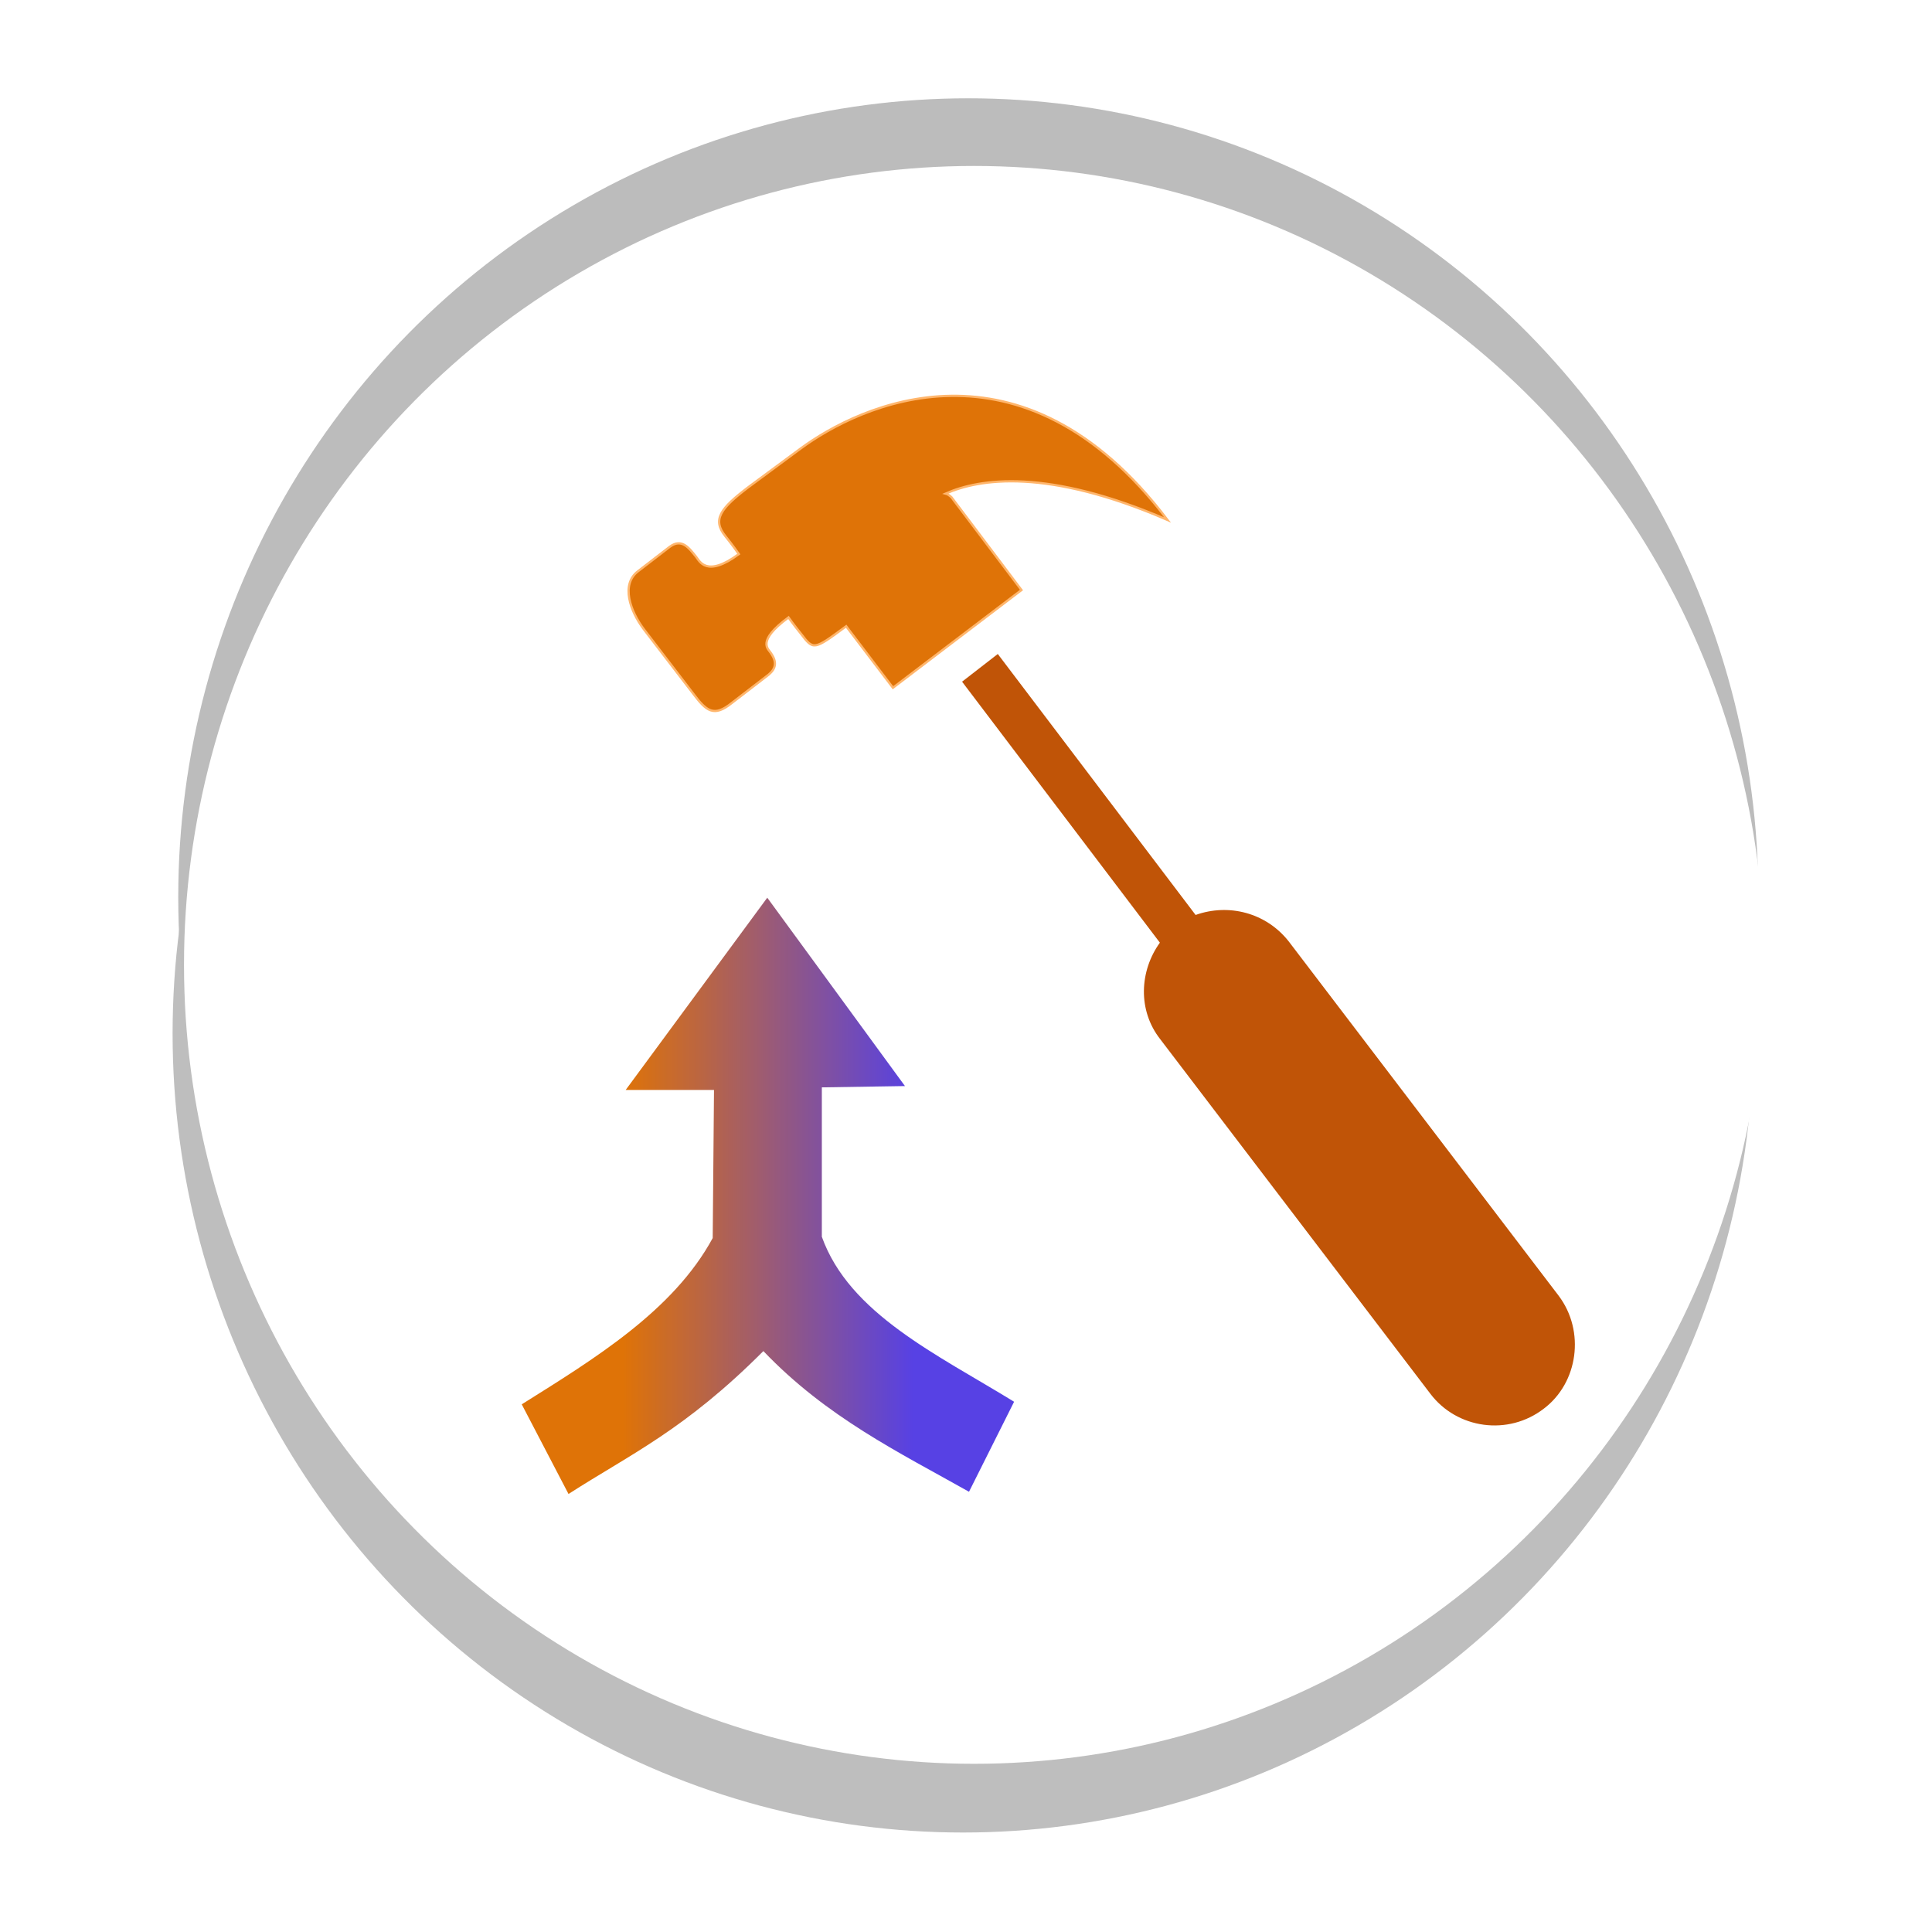 <?xml version="1.0" encoding="UTF-8" standalone="no"?>
<!-- Created with Inkscape (http://www.inkscape.org/) -->

<svg
   xmlns:dc="http://purl.org/dc/elements/1.1/"
   xmlns:cc="http://creativecommons.org/ns#"
   xmlns:rdf="http://www.w3.org/1999/02/22-rdf-syntax-ns#"
   xmlns:svg="http://www.w3.org/2000/svg"
   xmlns="http://www.w3.org/2000/svg"
   xmlns:xlink="http://www.w3.org/1999/xlink"
   xmlns:sodipodi="http://sodipodi.sourceforge.net/DTD/sodipodi-0.dtd"
   xmlns:inkscape="http://www.inkscape.org/namespaces/inkscape"
   width="192"
   height="192"
   id="svg3860"
   version="1.1"
   inkscape:version="0.92.3 (2405546, 2018-03-11)"
   sodipodi:docname="ic_launcher.svg"
   inkscape:export-filename="/home/alexey/AndroidStudioProjects/ShortcutExecutors/app/src/main/res/mipmap-xxxhdpi/ic_launcher.png"
   inkscape:export-xdpi="96"
   inkscape:export-ydpi="96">
  <defs
     id="defs3862">
    <linearGradient
       inkscape:collect="always"
       id="linearGradient4800">
      <stop
         style="stop-color:#de6f00;stop-opacity:1"
         offset="0"
         id="stop4802" />
      <stop
         style="stop-color:#523ce3;stop-opacity:1"
         offset="1"
         id="stop4804" />
    </linearGradient>
    <radialGradient
       inkscape:collect="always"
       xlink:href="#linearGradient4727-0"
       id="radialGradient4737-6"
       cx="63.56"
       cy="90.033"
       fx="63.56"
       fy="90.033"
       r="49.971"
       gradientTransform="matrix(-0.015,1.113,-1.117,-0.017,171.345,13.301)"
       gradientUnits="userSpaceOnUse" />
    <linearGradient
       inkscape:collect="always"
       id="linearGradient4727-0">
      <stop
         style="stop-color:#ffffff;stop-opacity:1"
         offset="0"
         id="stop4729-2" />
      <stop
         id="stop4739-7"
         offset="0.903"
         style="stop-color:#ffffff;stop-opacity:1" />
      <stop
         style="stop-color:#cfcfcf;stop-opacity:1"
         offset="1"
         id="stop4731-6" />
    </linearGradient>
    <filter
       inkscape:collect="always"
       id="filter4782">
      <feGaussianBlur
         inkscape:collect="always"
         stdDeviation="0.514"
         id="feGaussianBlur4784" />
    </filter>
    <linearGradient
       inkscape:collect="always"
       xlink:href="#linearGradient4800"
       id="linearGradient4806"
       x1="47.005"
       y1="74.291"
       x2="97.889"
       y2="74.291"
       gradientUnits="userSpaceOnUse"
       gradientTransform="matrix(0.566,0,0,0.566,35.325,364.55)" />
    <filter
       inkscape:collect="always"
       id="filter4904">
      <feGaussianBlur
         inkscape:collect="always"
         stdDeviation="1.543"
         id="feGaussianBlur4906" />
    </filter>
  </defs>
  <sodipodi:namedview
     id="base"
     pagecolor="#bbadb8"
     bordercolor="#666666"
     borderopacity="1.0"
     inkscape:pageopacity="0"
     inkscape:pageshadow="2"
     inkscape:zoom="1.095627"
     inkscape:cx="-2.4934952"
     inkscape:cy="85.947844"
     inkscape:current-layer="layer1"
     inkscape:document-units="px"
     showgrid="false"
     inkscape:window-width="1861"
     inkscape:window-height="1021"
     inkscape:window-x="59"
     inkscape:window-y="27"
     inkscape:window-maximized="1" />
  <g
     id="layer1"
     inkscape:label="Layer 1"
     inkscape:groupmode="layer"
     transform="translate(0,-288)"
     style="opacity:0.97">
    <ellipse
       transform="matrix(1.572,0,0,1.5,-14.593,256.851)"
       id="path4217-5"
       style="opacity:0.514;fill:#000000;fill-opacity:1;stroke:none;filter:url(#filter4904)"
       cx="70.165"
       cy="89.237"
       rx="49.971"
       ry="52.938" />
    <g
       id="g4794"
       transform="matrix(1.254,0,0,1.254,5.85,-131.175)">
      <ellipse
         transform="matrix(1.253,0,0,1.196,-15.842,298.647)"
         id="path4217-8"
         style="fill:#bababa;fill-opacity:1;stroke:none;filter:url(#filter4782)"
         cx="70.165"
         cy="89.237"
         rx="49.971"
         ry="52.938" />
      <ellipse
         transform="matrix(1.253,0,0,1.196,-15.386,304.009)"
         id="path4217"
         style="fill:#ffffff;fill-opacity:1;stroke:none"
         cx="70.165"
         cy="89.237"
         rx="49.971"
         ry="52.938" />
    </g>
    <path
       style="fill:url(#linearGradient4806);fill-opacity:1;stroke:none;stroke-width:0.566"
       d="m 51.85,427.561 c 7.243,-4.542 15.074,-9.311 18.978,-16.525 l 0.129,-14.717 h -8.779 l 14.072,-19.107 13.685,18.72 -8.262,0.129 v 14.847 c 2.733,7.647 11.46,11.697 19.107,16.396 l -4.481,8.946 c -6.96,-3.92 -14.142,-7.396 -20.436,-13.981 -7.814,7.832 -13.151,10.209 -19.365,14.201 z"
       id="path4798"
       inkscape:connector-curvature="0"
       sodipodi:nodetypes="ccccccccccccc" />
    <g
       id="g4280"
       transform="matrix(1.156,0,0,1.156,14.863,-142.228)" />
    <g
       id="g4282"
       transform="matrix(1.156,0,0,1.156,14.863,-142.228)" />
    <g
       id="g4284"
       transform="matrix(1.156,0,0,1.156,14.863,-142.228)" />
    <g
       id="g4286"
       transform="matrix(1.156,0,0,1.156,14.863,-142.228)" />
    <g
       id="g4288"
       transform="matrix(1.156,0,0,1.156,14.863,-142.228)" />
    <g
       id="g4290"
       transform="matrix(1.156,0,0,1.156,14.863,-142.228)" />
    <g
       id="g4292"
       transform="matrix(1.156,0,0,1.156,14.863,-142.228)" />
    <g
       id="g4294"
       transform="matrix(1.156,0,0,1.156,14.863,-142.228)" />
    <g
       id="g4296"
       transform="matrix(1.156,0,0,1.156,14.863,-142.228)" />
    <g
       id="g4298"
       transform="matrix(1.156,0,0,1.156,14.863,-142.228)" />
    <g
       id="g4300"
       transform="matrix(1.156,0,0,1.156,14.863,-142.228)" />
    <g
       id="g4302"
       transform="matrix(1.156,0,0,1.156,14.863,-142.228)" />
    <g
       id="g4304"
       transform="matrix(1.156,0,0,1.156,14.863,-142.228)" />
    <g
       id="g4306"
       transform="matrix(1.156,0,0,1.156,14.863,-142.228)" />
    <g
       id="g4308"
       transform="matrix(1.156,0,0,1.156,14.863,-142.228)" />
    <g
       id="g4318"
       transform="matrix(0.217,0.054,-0.054,0.217,68.279,298.656)">
      <g
         id="g4268">
        <g
           id="g4270">
          <path
             id="path4272-3"
             d="M 503.466,419.041 349.031,295.206 C 336.122,285.165 318.909,285.165 306,293.771 L 192.685,202.45 180.253,218.228 293.568,309.55 c -5.737,14.344 -2.391,31.557 10.52,41.597 l 154.434,123.835 c 15.301,12.431 38.25,10.04 50.682,-5.737 11.952,-14.823 9.562,-37.773 -5.738,-50.204 z"
             inkscape:connector-curvature="0"
             style="fill:#be4f00;fill-opacity:1" />
          <path
             id="path4274-6"
             d="m 155.869,139.815 c -0.956,-0.478 -1.913,-0.956 -2.869,-0.956 12.909,-10.041 41.119,-21.994 98.494,-12.431 -83.672,-67.416 -145.351,-16.256 -165.91,8.606 l -18.169,21.994 c -10.041,12.431 -12.431,18.168 -4.781,23.906 3.825,2.869 7.65,6.215 7.65,6.215 -11.475,13.866 -16.256,7.172 -18.168,5.738 -3.825,-2.869 -8.128,-6.694 -12.431,-1.435 l -10.997,13.866 c -6.216,7.65 0.956,18.168 8.606,24.384 l 28.209,22.472 c 7.65,6.216 11.475,8.129 17.691,0 l 12.909,-16.256 c 2.391,-3.347 2.391,-6.216 -1.434,-9.562 -1.435,-1.435 -7.65,-3.347 3.825,-17.213 0,0 3.347,2.869 7.172,5.738 7.172,5.737 7.172,5.737 18.647,-8.128 l 26.775,21.516 44.944,-55.94 z"
             inkscape:connector-curvature="0"
             style="fill:#de6f00;fill-opacity:1;stroke:#ffb469;stroke-width:1.003;stroke-miterlimit:4;stroke-dasharray:none;stroke-opacity:1" />
          <path
             id="path4278-5"
             d="m 102.797,89.134 c 1.435,0 3.347,-0.956 4.303,-1.913 0.478,-0.478 35.859,-49.725 99.928,-52.115 2.869,0 4.781,-2.391 4.781,-5.26 0,-2.869 -2.391,-4.781 -5.26,-4.781 -69.328,1.913 -106.622,53.55 -108.056,55.941 -1.434,2.391 -0.956,5.259 1.435,7.172 0.478,0.478 1.913,0.956 2.869,0.956 z"
             inkscape:connector-curvature="0"
             style="fill:#ffffff;fill-opacity:1" />
          <path
             id="path4280"
             d="m 161.128,73.834 c 0.957,1.434 2.869,2.391 4.303,2.391 0.957,0 1.913,0 2.391,-0.478 0.478,0 29.644,-16.734 64.069,-13.866 2.869,0.478 5.26,-1.913 5.26,-4.781 0,-2.868 -1.913,-5.259 -4.782,-5.259 -37.772,-3.347 -68.85,14.344 -70.284,15.3 -1.435,0.956 -1.913,4.303 -0.957,6.693 z"
             inkscape:connector-curvature="0"
             style="fill:#ffffff;fill-opacity:1;stroke:none;stroke-opacity:1" />
        </g>
      </g>
      <g
         id="g4282-3" />
      <g
         id="g4284-5" />
      <g
         id="g4286-6" />
      <g
         id="g4288-2" />
      <g
         id="g4290-9" />
      <g
         id="g4292-1" />
      <g
         id="g4294-2" />
      <g
         id="g4296-7" />
      <g
         id="g4298-0" />
      <g
         id="g4300-9" />
      <g
         id="g4302-3" />
      <g
         id="g4304-6" />
      <g
         id="g4306-0" />
      <g
         id="g4308-6" />
      <g
         id="g4310" />
    </g>
  </g>
</svg>
